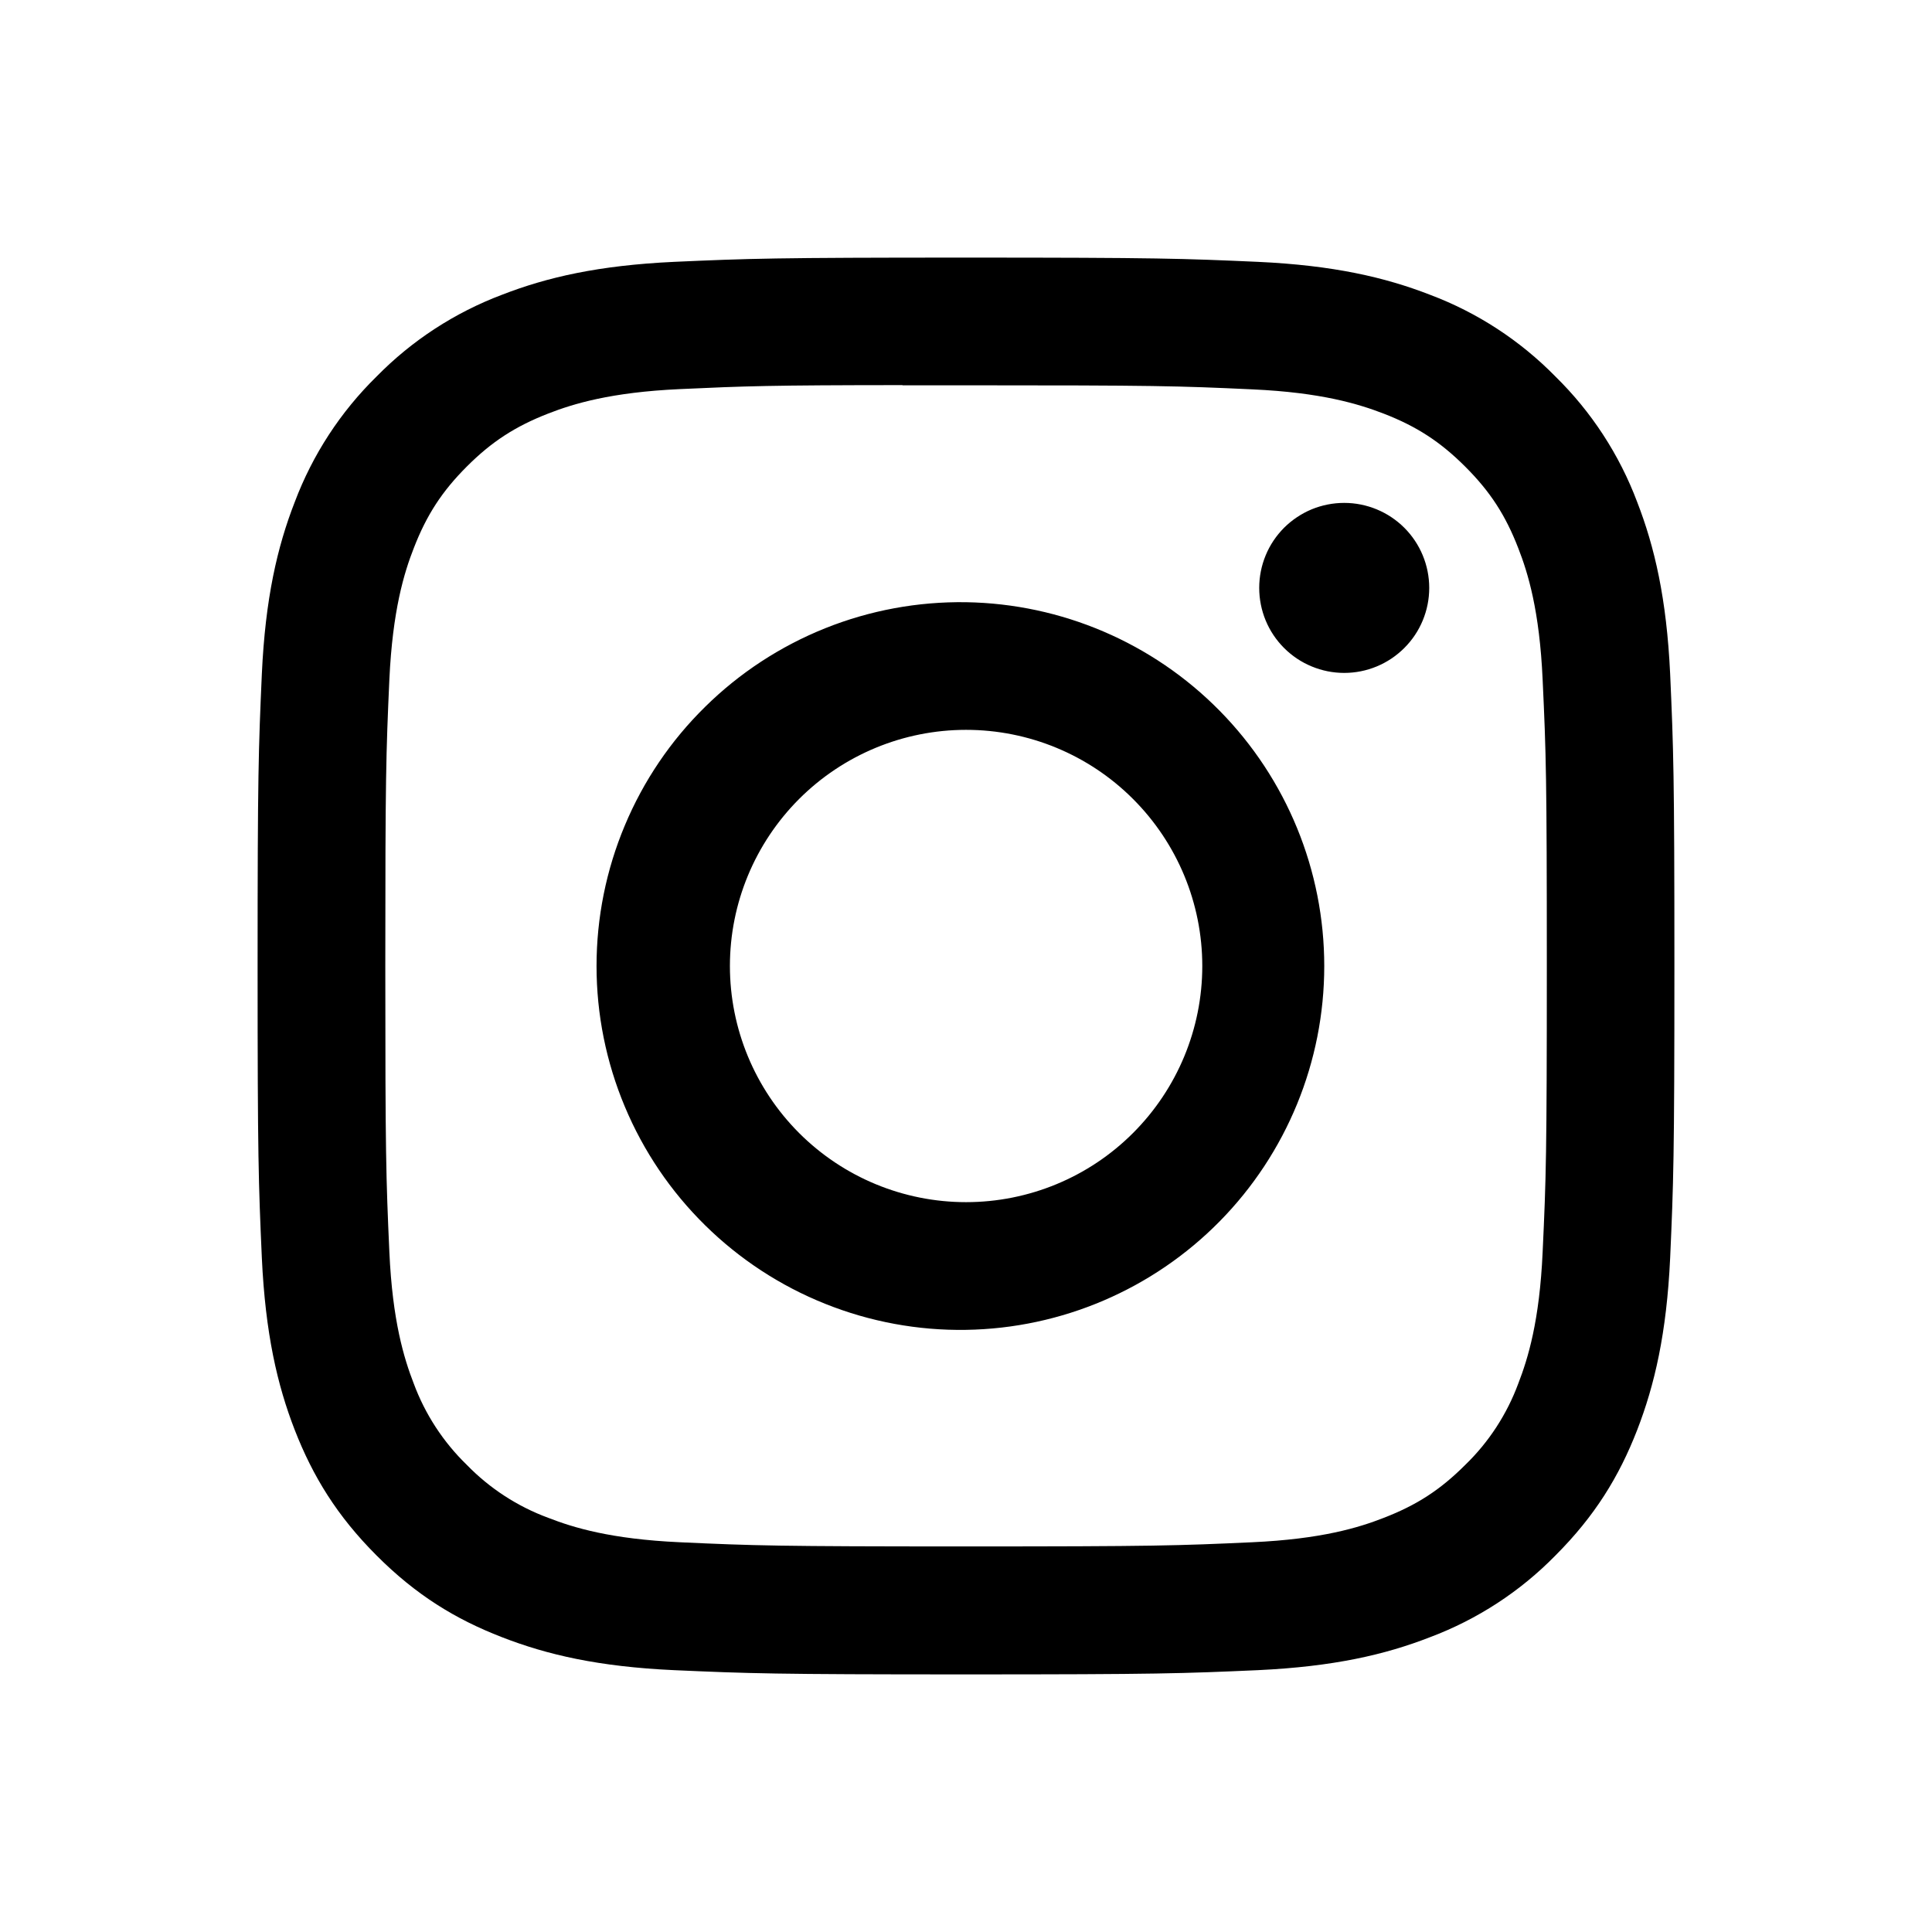 <svg xmlns="http://www.w3.org/2000/svg" width="30" height="30" viewBox="0 0 30 30" fill="none">
  <path d="M15 4C12.015 4 11.639 4.014 10.467 4.066C9.294 4.121 8.495 4.305 7.795 4.577C7.061 4.854 6.396 5.287 5.847 5.847C5.287 6.396 4.854 7.061 4.577 7.795C4.305 8.493 4.12 9.294 4.066 10.463C4.014 11.638 4 12.012 4 15.001C4 17.988 4.014 18.362 4.066 19.535C4.121 20.706 4.305 21.505 4.577 22.205C4.859 22.928 5.235 23.541 5.847 24.153C6.457 24.765 7.07 25.142 7.794 25.422C8.495 25.695 9.292 25.88 10.464 25.934C11.638 25.986 12.012 26 15 26C17.988 26 18.36 25.986 19.535 25.934C20.705 25.879 21.506 25.695 22.206 25.422C22.94 25.146 23.605 24.713 24.153 24.153C24.765 23.541 25.141 22.928 25.422 22.205C25.693 21.505 25.879 20.706 25.934 19.535C25.986 18.362 26 17.988 26 15C26 12.012 25.986 11.638 25.934 10.464C25.879 9.294 25.693 8.493 25.422 7.795C25.146 7.061 24.713 6.396 24.153 5.847C23.604 5.287 22.939 4.853 22.205 4.577C21.504 4.305 20.703 4.12 19.533 4.066C18.359 4.014 17.986 4 14.997 4H15.001H15ZM14.014 5.983H15.001C17.938 5.983 18.286 5.992 19.445 6.046C20.518 6.094 21.101 6.274 21.489 6.424C22.002 6.623 22.369 6.863 22.754 7.248C23.139 7.633 23.377 7.998 23.576 8.513C23.727 8.899 23.906 9.482 23.954 10.555C24.008 11.714 24.019 12.062 24.019 14.997C24.019 17.933 24.008 18.282 23.954 19.441C23.906 20.514 23.726 21.095 23.576 21.483C23.399 21.961 23.118 22.393 22.752 22.747C22.367 23.132 22.002 23.37 21.487 23.569C21.102 23.72 20.519 23.899 19.445 23.948C18.286 24.001 17.938 24.013 15.001 24.013C12.064 24.013 11.715 24.001 10.556 23.948C9.483 23.899 8.902 23.72 8.514 23.569C8.036 23.393 7.604 23.112 7.249 22.747C6.883 22.392 6.601 21.96 6.424 21.482C6.274 21.095 6.094 20.512 6.046 19.44C5.994 18.281 5.983 17.933 5.983 14.995C5.983 12.057 5.994 11.711 6.046 10.552C6.096 9.479 6.274 8.896 6.426 8.509C6.625 7.996 6.864 7.629 7.249 7.244C7.634 6.859 8 6.621 8.514 6.421C8.902 6.27 9.483 6.091 10.556 6.042C11.571 5.995 11.964 5.981 14.014 5.98V5.983ZM20.873 7.809C20.699 7.809 20.528 7.843 20.367 7.909C20.207 7.976 20.062 8.073 19.939 8.195C19.817 8.318 19.719 8.463 19.653 8.624C19.587 8.784 19.553 8.955 19.553 9.129C19.553 9.302 19.587 9.474 19.653 9.634C19.719 9.794 19.817 9.94 19.939 10.062C20.062 10.185 20.207 10.282 20.367 10.348C20.528 10.415 20.699 10.449 20.873 10.449C21.223 10.449 21.558 10.31 21.806 10.062C22.054 9.815 22.193 9.479 22.193 9.129C22.193 8.779 22.054 8.443 21.806 8.195C21.558 7.948 21.223 7.809 20.873 7.809ZM15.001 9.351C14.252 9.34 13.508 9.477 12.812 9.756C12.117 10.035 11.483 10.449 10.95 10.975C10.415 11.5 9.991 12.127 9.702 12.818C9.412 13.509 9.263 14.251 9.263 15.001C9.263 15.75 9.412 16.492 9.702 17.183C9.991 17.874 10.415 18.501 10.95 19.027C11.483 19.552 12.117 19.967 12.812 20.245C13.508 20.524 14.252 20.662 15.001 20.65C16.484 20.627 17.899 20.021 18.939 18.965C19.98 17.908 20.563 16.484 20.563 15.001C20.563 13.518 19.98 12.094 18.939 11.037C17.899 9.98 16.484 9.375 15.001 9.351ZM15.001 11.333C15.974 11.333 16.907 11.719 17.594 12.407C18.282 13.095 18.669 14.027 18.669 15C18.669 15.973 18.282 16.905 17.594 17.593C16.907 18.281 15.974 18.667 15.001 18.667C14.029 18.667 13.096 18.281 12.408 17.593C11.721 16.905 11.334 15.973 11.334 15C11.334 14.027 11.721 13.095 12.408 12.407C13.096 11.719 14.029 11.333 15.001 11.333Z" fill="currentColor"/>
</svg>